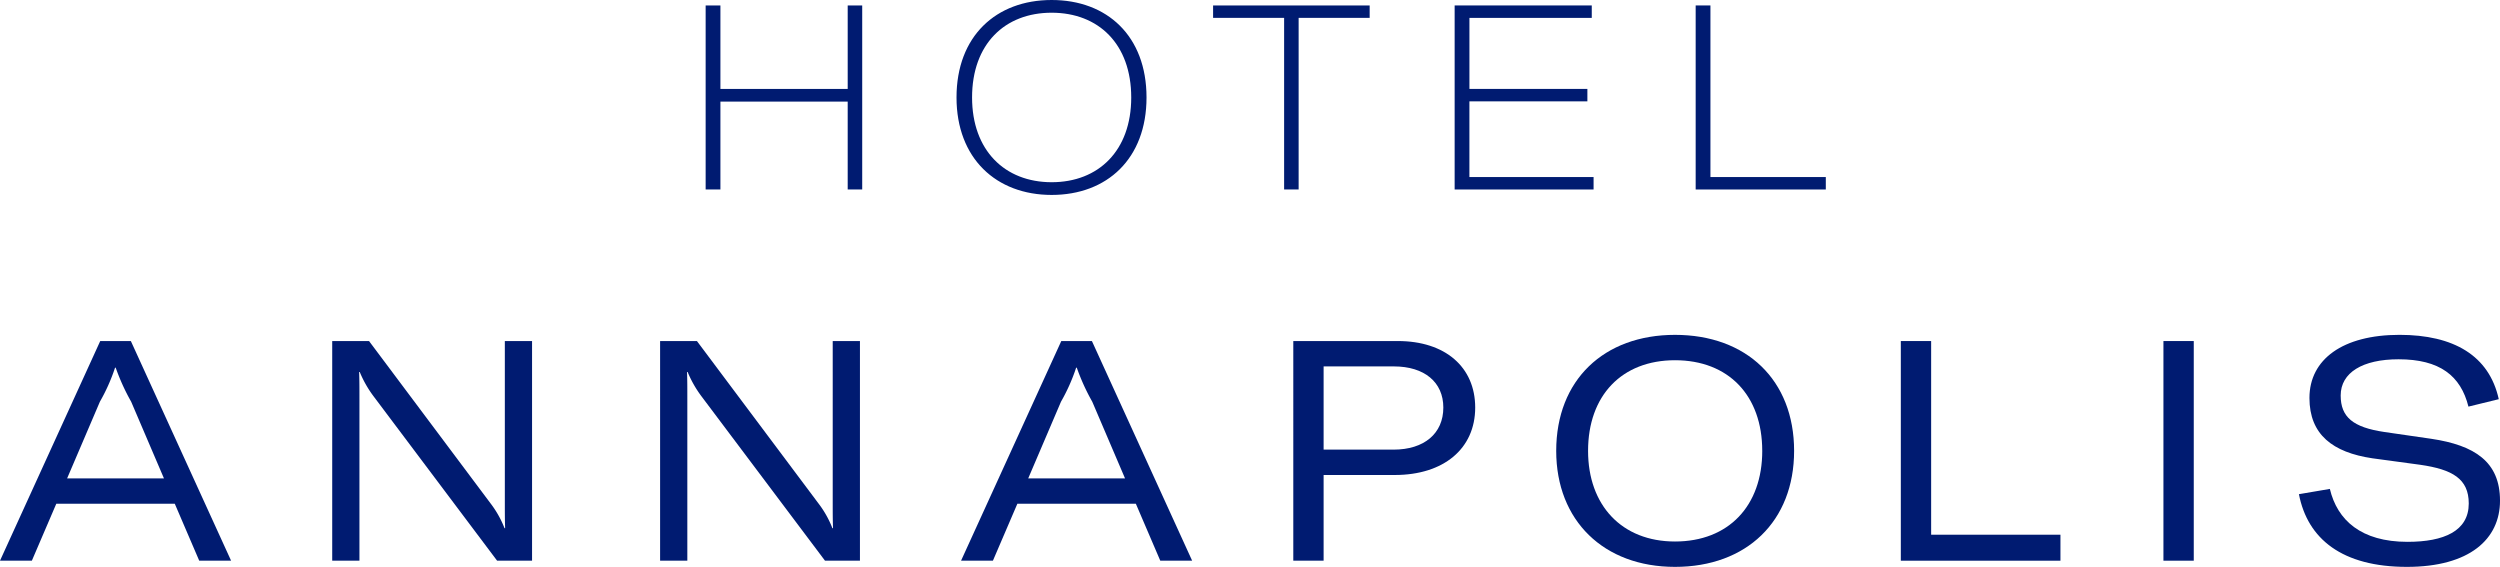 <svg id="annapolis-logo" class="logo" xmlns="http://www.w3.org/2000/svg" viewBox="0 0 651.904 147.819"><path d="M224.832,49.412h-3.785V26.5h-33.19V49.412h-3.852V1.42h3.852V23.185h33.19V1.42h3.785Z" fill="#001b71"/><path d="M249.423,25.415C249.423,9.4,259.765,0,274.231,0s24.738,9.4,24.738,25.415c0,15.953-10.274,25.416-24.738,25.416S249.423,41.3,249.423,25.415Zm45.559,0c0-13.923-8.517-22.1-20.751-22.1s-20.752,8.179-20.752,22.1c0,13.79,8.517,22.1,20.752,22.1S294.982,39.273,294.982,25.415Z" fill="#001b71"/><path d="M357.156,4.665H338.634V49.412h-3.785V4.665H316.327V1.42h40.829Z" fill="#001b71"/><path d="M415.544,46.167v3.245h-36.23V1.42H415.07V4.665h-31.9v18.52h30.757V26.43H383.165V46.167Z" fill="#001b71"/><path d="M442.165,1.42h3.851V46.167H476.1v3.245H442.165Z" fill="#001b71"/><path d="M45.577,131.363h-30.9L8.308,146.206H0L26.136,88.932h7.986l26.136,57.274H51.95Zm-2.823-6.615L34.2,104.742a54.973,54.973,0,0,1-4.034-8.873h-.161a47.957,47.957,0,0,1-3.953,8.873L17.5,124.748Z" fill="#001b71"/><path d="M86.63,88.932h9.6l31.7,42.35a26.4,26.4,0,0,1,3.63,6.453h.16c-.079-2.178-.079-4.275-.079-7.26V88.932h7.1v57.274h-9.115L97.439,103.371A28.918,28.918,0,0,1,93.809,97h-.161c.08,2.1.08,4.195.08,7.1v42.109h-7.1Z" fill="#001b71"/><path d="M172.13,88.932h9.6l31.7,42.35a26.366,26.366,0,0,1,3.63,6.453h.161c-.08-2.178-.08-4.275-.08-7.26V88.932h7.1v57.274h-9.115l-32.187-42.835A28.912,28.912,0,0,1,179.309,97h-.161c.08,2.1.08,4.195.08,7.1v42.109h-7.1Z" fill="#001b71"/><path d="M296.189,131.363h-30.9l-6.373,14.843h-8.309l26.137-57.274h7.985l26.136,57.274h-8.309Zm-2.823-6.615-8.551-20.006a54.961,54.961,0,0,1-4.033-8.873h-.162a47.947,47.947,0,0,1-3.952,8.873l-8.551,20.006Z" fill="#001b71"/><path d="M384.675,106.275c0,10.729-8.229,17.586-20.975,17.586H345.148v22.345h-7.906V88.932h27.265C376.851,88.932,384.675,95.708,384.675,106.275Zm-8.31,0c0-6.615-4.92-10.729-12.905-10.729H345.148v21.7h18.231C371.364,117.247,376.365,113.051,376.365,106.275Z" fill="#001b71"/><path d="M405.8,117.569c0-18.473,12.423-30.25,30.977-30.25,18.632,0,31.057,11.777,31.057,30.25,0,18.392-12.425,30.25-31.057,30.25C418.227,147.819,405.8,135.8,405.8,117.569Zm53.724,0c0-14.44-8.792-23.635-22.747-23.635-13.875,0-22.669,9.2-22.669,23.635,0,14.2,8.794,23.636,22.669,23.636C450.736,141.205,459.528,131.927,459.528,117.569Z" fill="#001b71"/><path d="M495.661,88.932h7.907v50.5h33.718v6.777H495.661Z" fill="#001b71"/><path d="M564.141,146.206V88.932h7.907v57.274Z" fill="#001b71"/><path d="M599.471,128.863l8.066-1.373c1.938,8.147,8.148,13.8,20.249,13.8,9.518,0,15.971-2.823,15.971-10,0-6.453-4.275-8.873-12.584-10.083L618.589,119.5c-10.245-1.531-16.374-6.13-16.374-15.729,0-10.084,8.711-16.456,23.474-16.456,14.117,0,23.393,5.4,25.894,16.778l-7.907,1.936c-2.016-8.066-7.5-12.342-18.23-12.342-9.357,0-15.084,3.469-15.084,9.438,0,5.648,3.226,8.309,11.373,9.519L634,114.423c11.292,1.694,17.906,5.969,17.906,16.133,0,10-7.9,17.263-24.28,17.263C610.765,147.819,601.729,140.56,599.471,128.863Z" fill="#001b71"/></svg>
